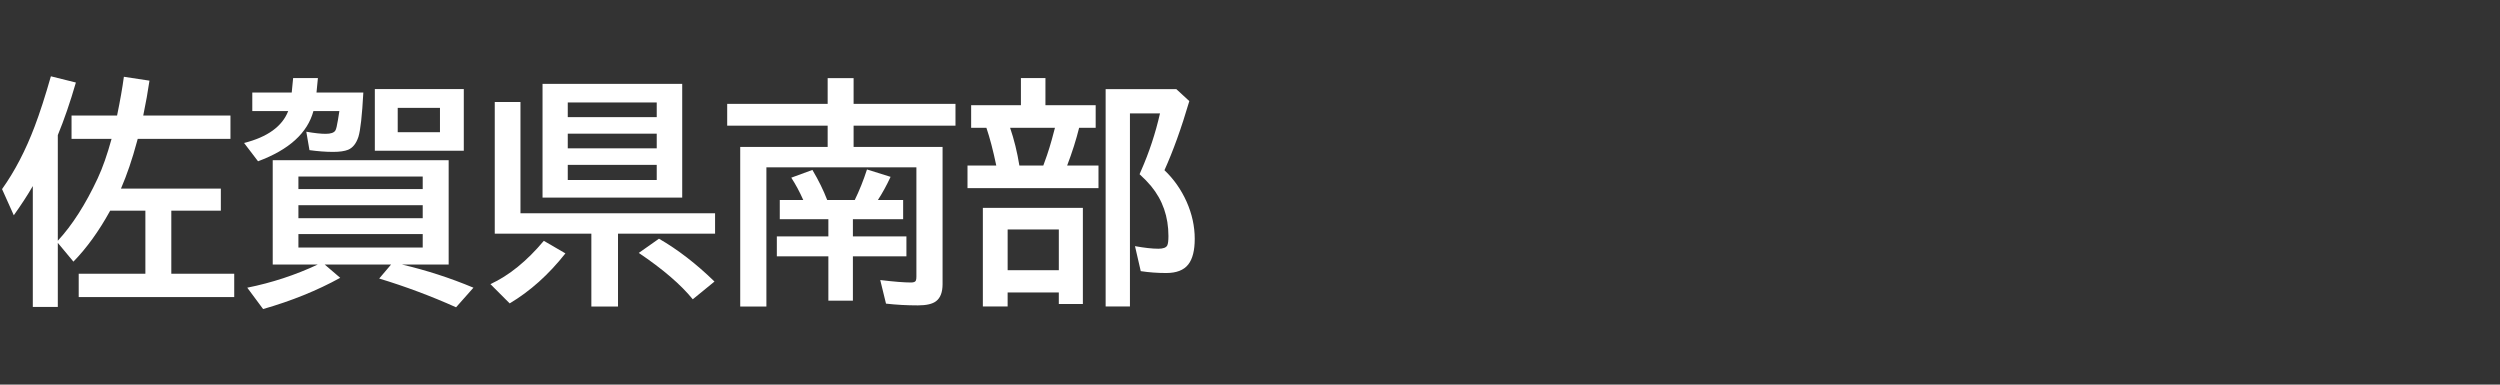 <svg version="1.1" xmlns="http://www.w3.org/2000/svg" xmlns:xlink="http://www.w3.org/1999/xlink" width="208" height="32" viewBox="0,0,208,32"><rect x="0" y="0" width="208" height="32" fill="#333333" stroke="none"/><g transform="translate(-240,-164)"><g data-paper-data="{&quot;isPaintingLayer&quot;:true}" fill-rule="nonzero" stroke="none" stroke-linecap="butt" stroke-linejoin="miter" stroke-miterlimit="10" stroke-dasharray="" stroke-dashoffset="0" style="mix-blend-mode: normal"><path d="M240,196v-32h208v32z" fill="none" stroke-width="0"></path><path d="M244.81,184.03c1.204,-1.302 2.311,-3.034 3.32,-5.195c0.41,-0.879 0.794,-1.973 1.152,-3.281h-3.33v-1.943h3.789c0.254,-1.23 0.443,-2.305 0.566,-3.223l2.129,0.322c-0.13,0.898 -0.303,1.865 -0.518,2.9h7.256v1.943h-7.715l-0.068,0.244c-0.384,1.439 -0.827,2.738 -1.328,3.897h8.311v1.836h-4.121v5.244h5.234v1.943h-12.939v-1.943h5.547v-5.244h-2.93c-0.931,1.693 -1.95,3.106 -3.057,4.238l-1.299,-1.562v5.332h-2.08v-10.059c-0.436,0.755 -0.964,1.566 -1.582,2.432l-0.977,-2.178c1.055,-1.478 1.96,-3.216 2.715,-5.215c0.43,-1.133 0.879,-2.523 1.348,-4.17l2.08,0.518c-0.475,1.641 -0.977,3.099 -1.504,4.375z" fill="#ffffff" stroke-width="1"></path><path d="M262.69,177.33h14.639v8.682h-3.877c2.031,0.475 4.01,1.117 5.938,1.924l-1.445,1.631c-2.077,-0.931 -4.209,-1.729 -6.396,-2.393l0.986,-1.162h-5.518l1.289,1.103c-1.914,1.055 -4.053,1.921 -6.416,2.598l-1.318,-1.777c2.044,-0.41 3.997,-1.051 5.859,-1.924h-3.74zM275.17,178.687h-10.342v1.045h10.342zM264.828,181.07v1.084h10.342v-1.084zM264.828,183.472v1.123h10.342v-1.123zM268.236,173.238h-2.158c-0.495,1.829 -2.031,3.223 -4.609,4.18l-1.162,-1.523c1.953,-0.495 3.177,-1.38 3.672,-2.656h-2.988v-1.543h3.281l0.117,-1.201h2.061l-0.117,1.201h3.897c-0.104,1.921 -0.241,3.151 -0.41,3.691c-0.182,0.553 -0.469,0.911 -0.859,1.074c-0.293,0.117 -0.71,0.176 -1.25,0.176c-0.592,0 -1.247,-0.049 -1.963,-0.146l-0.264,-1.533c0.671,0.117 1.208,0.176 1.611,0.176c0.43,0 0.7,-0.094 0.811,-0.283c0.065,-0.104 0.137,-0.4 0.215,-0.889zM278.588,171.412v5.127h-7.402v-5.127zM273.09,172.975v2.022h3.516v-2.022z" fill="#ffffff" stroke-width="1"></path><path d="M296.76,170.98v9.463h-11.621v-9.463zM287.238,172.523v1.221h7.402v-1.221zM287.238,175.121v1.221h7.402v-1.221zM287.238,177.718v1.26h7.402v-1.26zM283.303,181.742h16.191v1.699h-8.076v6.064h-2.217v-6.064h-8.037v-10.957h2.139zM280.803,187.64c1.549,-0.716 3.031,-1.917 4.443,-3.603l1.797,1.045c-1.393,1.764 -2.939,3.151 -4.639,4.16zM297.639,188.9c-0.996,-1.224 -2.493,-2.51 -4.492,-3.857l1.68,-1.182c1.569,0.905 3.109,2.093 4.619,3.564z" fill="#ffffff" stroke-width="1"></path><path d="M308.92,182.24h-4.043v-1.602h1.953c-0.293,-0.664 -0.625,-1.283 -0.996,-1.855l1.758,-0.645c0.508,0.853 0.918,1.686 1.23,2.5h2.295c0.384,-0.788 0.723,-1.634 1.016,-2.539l1.963,0.615c-0.332,0.716 -0.684,1.357 -1.055,1.924h2.1v1.602h-4.18v1.426h4.453v1.66h-4.453v3.691h-2.041v-3.691h-4.287v-1.66h4.287zM311.02,176.224h7.402v11.416c0,0.671 -0.179,1.143 -0.537,1.416c-0.299,0.234 -0.804,0.352 -1.514,0.352c-0.918,0 -1.803,-0.049 -2.656,-0.146l-0.479,-1.963c1.139,0.137 1.992,0.205 2.559,0.205c0.234,0 0.371,-0.059 0.41,-0.176c0.026,-0.072 0.039,-0.173 0.039,-0.303v-9.102h-12.48v11.582h-2.178v-13.281h7.275v-1.768h-8.359v-1.816h8.359v-2.139h2.158v2.139h8.477v1.816h-8.477z" fill="#ffffff" stroke-width="1"></path><path d="M326.98,172.75h4.18v1.885h-1.377c-0.247,0.996 -0.579,2.041 -0.996,3.135h2.607v1.885h-10.898v-1.885h2.393c-0.26,-1.25 -0.534,-2.295 -0.82,-3.135h-1.27v-1.885h4.141v-2.256h2.041zM324.041,174.635c0.332,0.97 0.589,2.015 0.771,3.135h1.992l0.098,-0.273c0.28,-0.742 0.54,-1.585 0.781,-2.529l0.088,-0.332zM330.095,181.295v7.998h-2.002v-0.957h-4.258v1.162h-2.061v-8.203zM323.836,183.092v3.389h4.258v-3.389zM336.882,178.16c0.775,0.736 1.39,1.611 1.846,2.627c0.449,1.016 0.674,2.044 0.674,3.086c0,0.964 -0.179,1.673 -0.537,2.129c-0.371,0.475 -0.983,0.713 -1.836,0.713c-0.729,0 -1.436,-0.052 -2.119,-0.156l-0.479,-2.08c0.788,0.143 1.439,0.215 1.953,0.215c0.391,0 0.635,-0.091 0.732,-0.273c0.065,-0.13 0.098,-0.391 0.098,-0.781c0,-1.608 -0.482,-2.995 -1.445,-4.16c-0.254,-0.306 -0.573,-0.635 -0.957,-0.986l0.117,-0.273c0.677,-1.53 1.204,-3.125 1.582,-4.785h-2.5v16.064h-2.022v-18.086h5.879l1.084,0.996c-0.658,2.24 -1.348,4.157 -2.07,5.752z" fill="#ffffff" stroke-width="1"></path></g></g></svg>